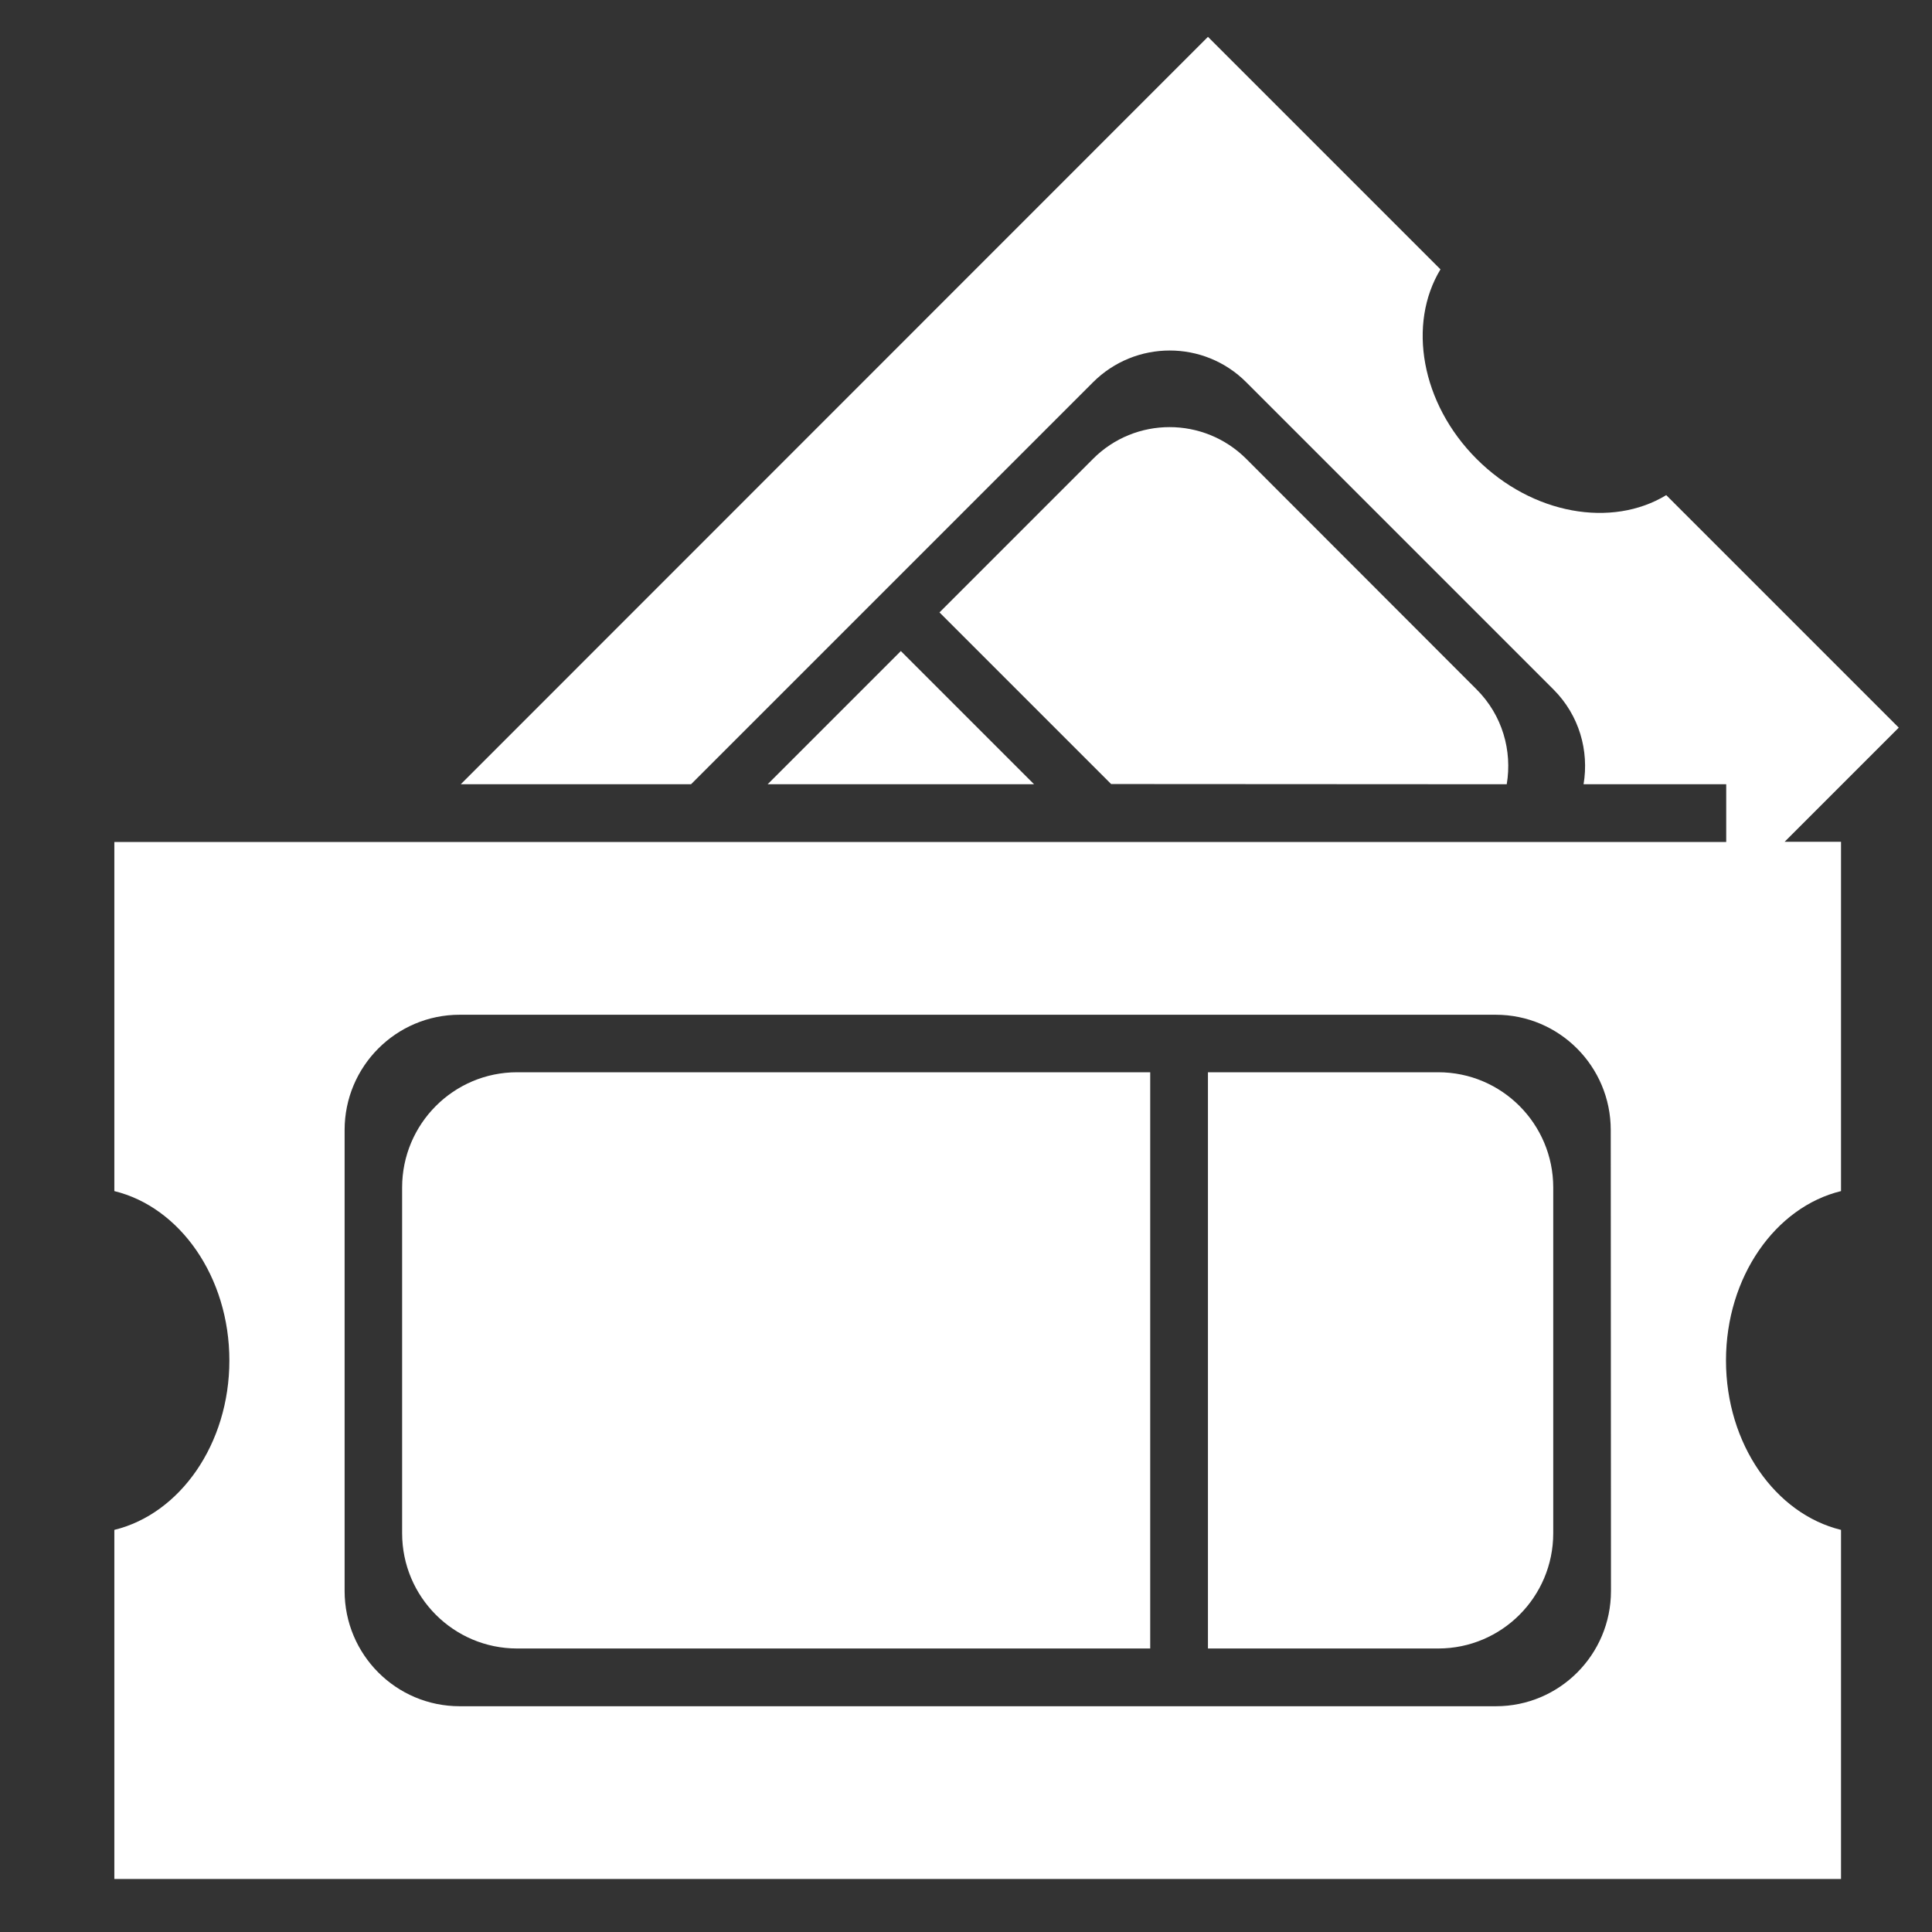 <?xml version="1.0" encoding="utf-8"?>
<!-- Generator: Adobe Illustrator 24.1.2, SVG Export Plug-In . SVG Version: 6.00 Build 0)  -->
<svg version="1.1" id="Layer_1" xmlns="http://www.w3.org/2000/svg" xmlns:xlink="http://www.w3.org/1999/xlink" x="0px" y="0px"
	 viewBox="0 0 86 86" style="enable-background:new 0 0 86 86;" xml:space="preserve">
<rect x="0" y="0" width="86" height="86" fill="#333333" stroke="none"/>
<style type="text/css">
	.st0{fill-rule:evenodd;clip-rule:evenodd;fill:#FFFFFF;}
</style>
<g>
	<g>
		<path class="st0" d="M2.53,52.9L2.53,52.9L2.53,52.9L2.53,52.9z M64.02,47.73H53.77v25.65h10.25c2.83,0,5.12-2.3,5.12-5.13V52.86
			C69.14,50.03,66.85,47.73,64.02,47.73z M17.9,52.86v15.39c0,2.83,2.29,5.13,5.12,5.13H51.2V47.73H23.02
			C20.19,47.73,17.9,50.03,17.9,52.86z M34.17,34.91h11.86l-5.93-5.93L34.17,34.91z M84.52,32.39L74.17,22.04
			c-2.42,1.47-5.96,0.87-8.44-1.61c-2.48-2.48-3.08-6.01-1.61-8.44L53.77,1.64L20.51,34.91h10.25l7.64-7.64l0,0l0.57-0.57l9.68-9.68
			c1.89-1.89,4.95-1.89,6.83,0l13.67,13.67c1.15,1.15,1.59,2.73,1.34,4.22h6.35v2.57H5.09v15.54c2.92,0.71,5.12,3.82,5.12,7.54
			c0,3.72-2.2,6.83-5.12,7.54v15.54h28.18l0,0l0,0h48.68V68.1c-2.92-0.71-5.12-3.82-5.12-7.54s2.2-6.83,5.12-7.54V37.47h-2.51
			L84.52,32.39z M71.71,70.82c0,2.83-2.29,5.13-5.12,5.13H53.77h-2.56H20.46c-2.83,0-5.12-2.3-5.12-5.13V50.3
			c0-2.83,2.29-5.13,5.12-5.13h30.75h2.56h12.81c2.83,0,5.12,2.3,5.12,5.13L71.71,70.82L71.71,70.82z M67.07,34.91
			c0.25-1.49-0.19-3.07-1.34-4.22L55.48,20.43c-1.89-1.89-4.95-1.89-6.83,0l-6.83,6.83l7.64,7.64L67.07,34.91L67.07,34.91z"/>
	</g>
</g>
</svg>
